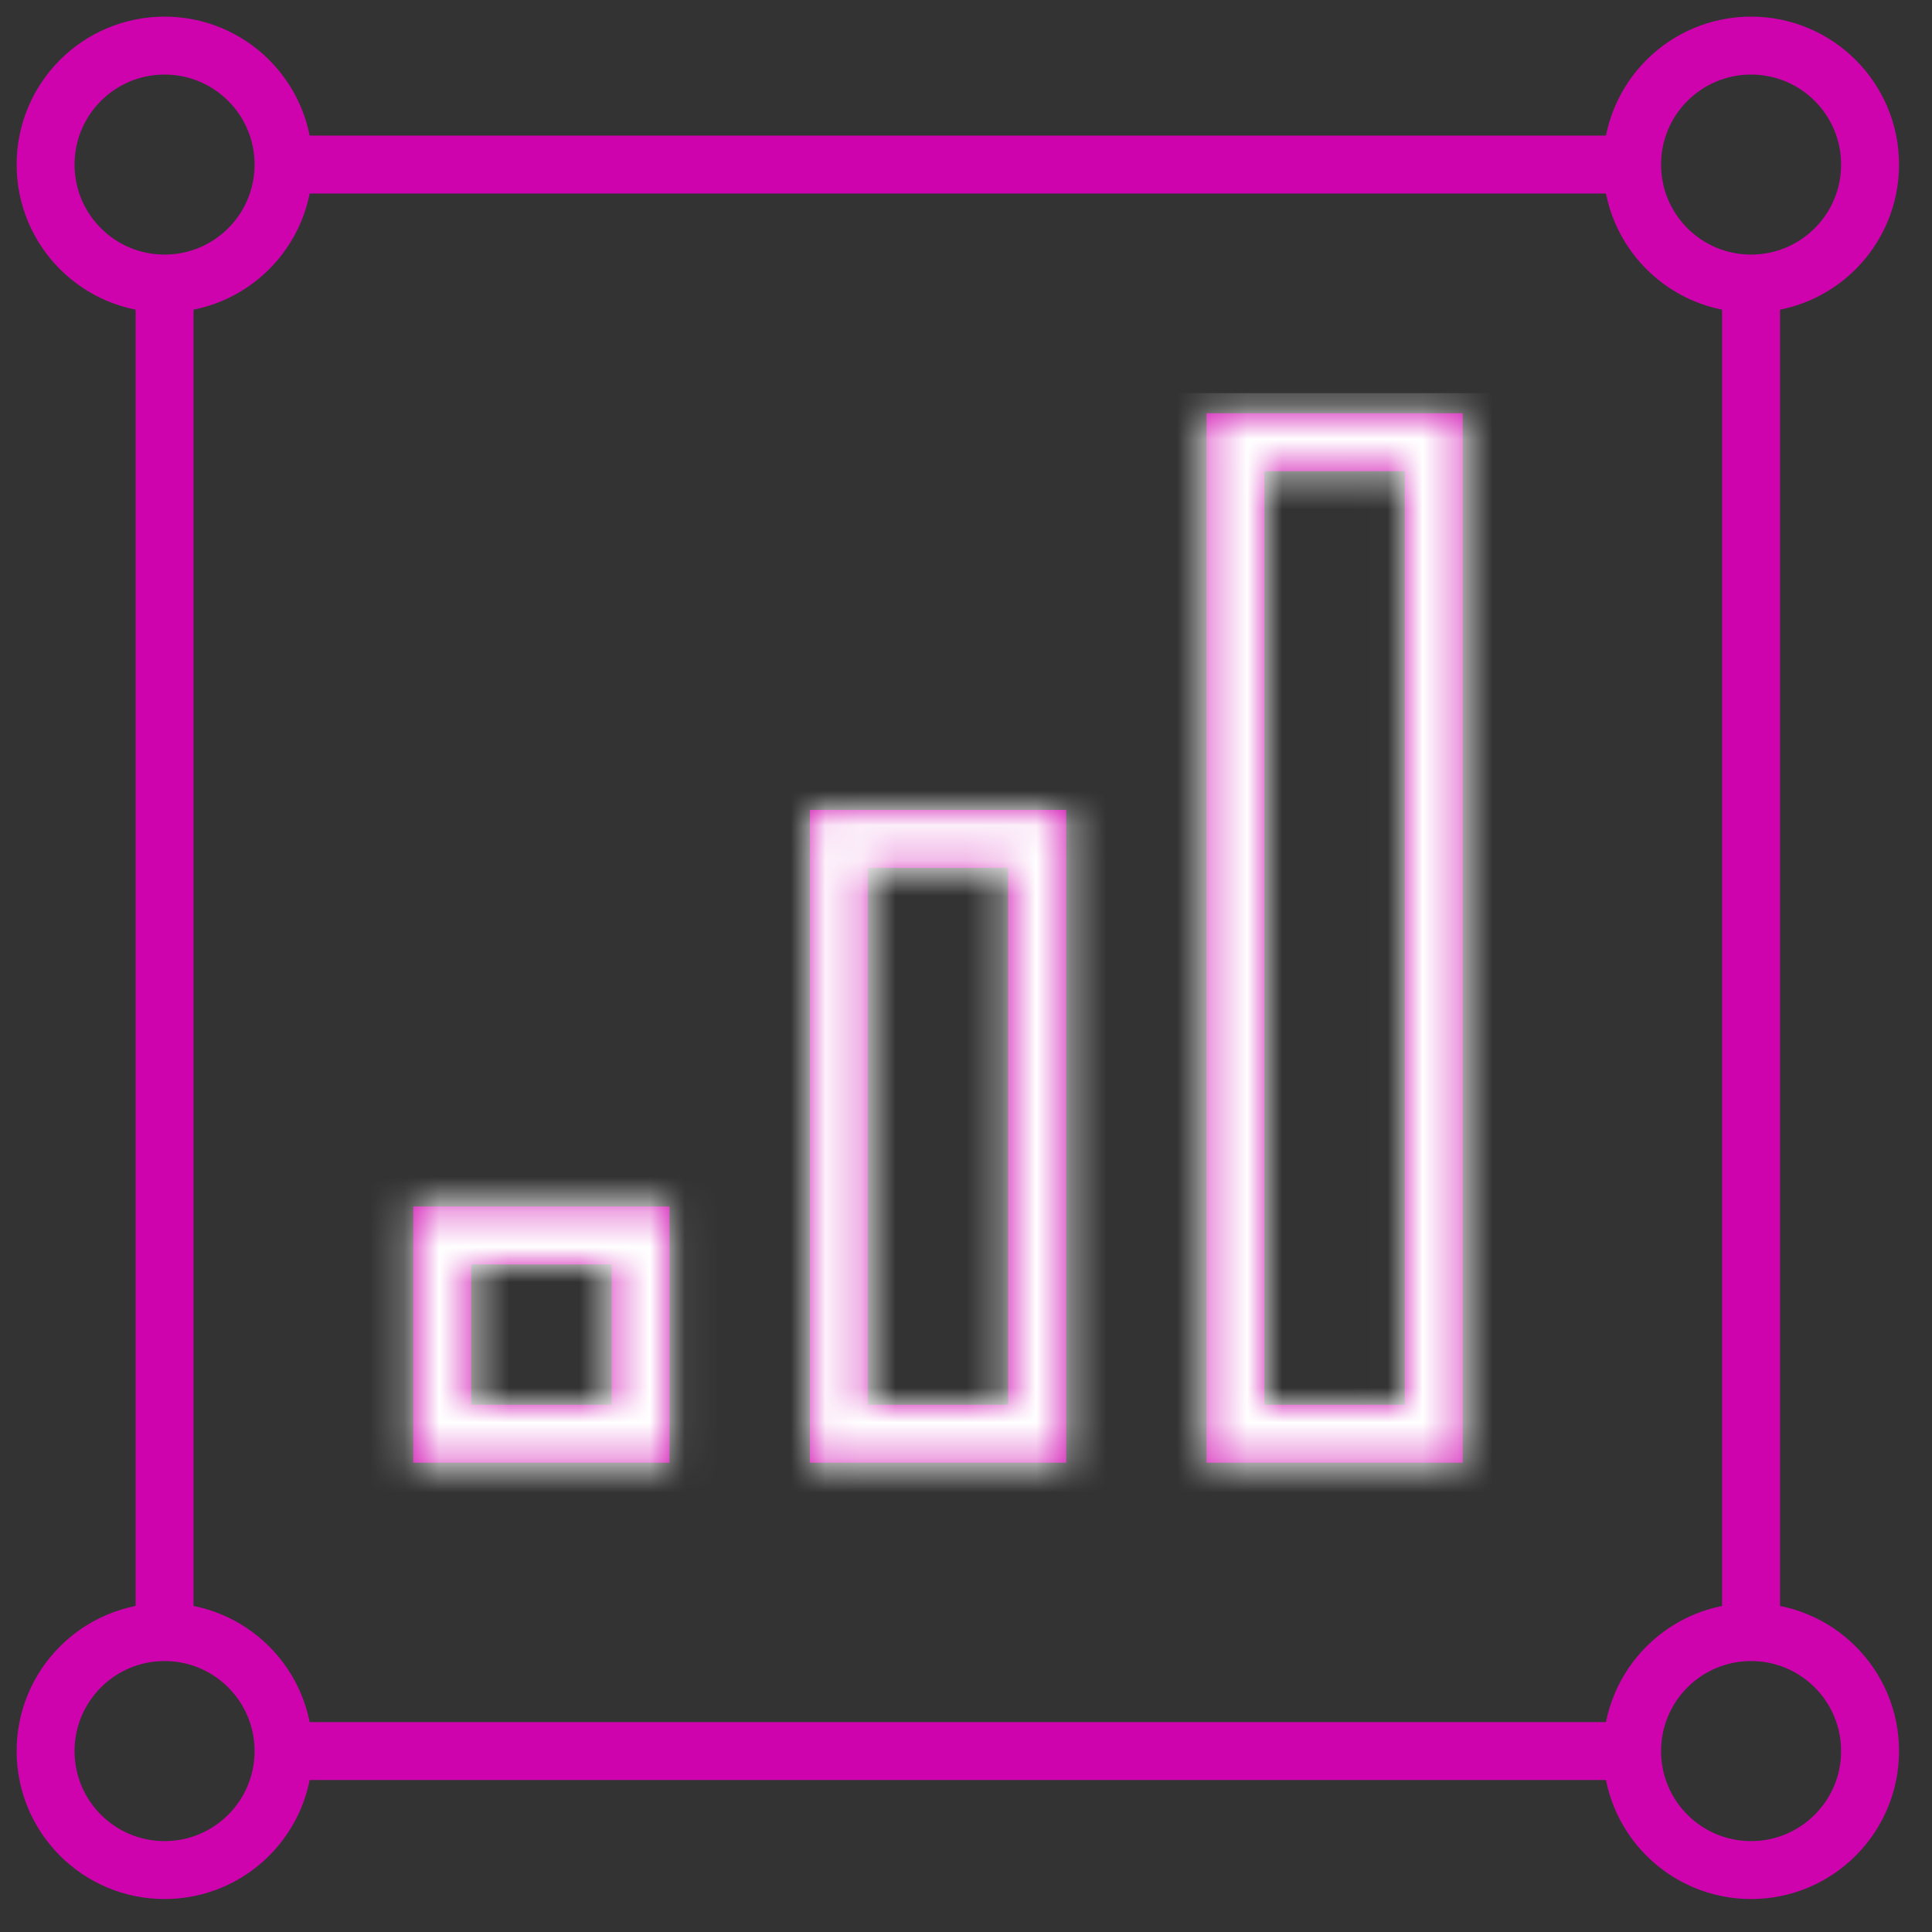<svg width="55" height="55" viewBox="0 0 55 55" fill="none" xmlns="http://www.w3.org/2000/svg">
<rect x="0" y="0" width="55" height="55" fill="#333333" stroke="none"/>
<path d="M8.072 4.685C8.072 6.556 6.556 8.072 4.685 8.072M8.072 4.685C8.072 2.814 6.556 1.298 4.685 1.298C2.814 1.298 1.298 2.814 1.298 4.685C1.298 6.556 2.814 8.072 4.685 8.072M8.072 4.685H46.462M4.685 8.072V46.462M8.072 49.849C8.072 51.72 6.556 53.237 4.685 53.237C2.814 53.237 1.298 51.72 1.298 49.849C1.298 47.979 2.814 46.462 4.685 46.462M8.072 49.849C8.072 47.979 6.556 46.462 4.685 46.462M8.072 49.849H46.462M46.462 49.849C46.462 51.72 47.979 53.237 49.849 53.237C51.72 53.237 53.237 51.72 53.237 49.849C53.237 47.979 51.72 46.462 49.849 46.462M46.462 49.849C46.462 47.979 47.979 46.462 49.849 46.462M49.849 46.462V8.072M49.849 8.072C51.72 8.072 53.237 6.556 53.237 4.685C53.237 2.814 51.72 1.298 49.849 1.298C47.979 1.298 46.462 2.814 46.462 4.685M49.849 8.072C47.979 8.072 46.462 6.556 46.462 4.685M12.589 35.171H18.235V40.816H12.589V35.171ZM23.88 23.88H29.526V40.816H23.88V23.88ZM35.171 12.589H40.817V40.816H35.171V12.589Z" stroke="#CE03AE" stroke-width="1.649" stroke-miterlimit="10"/>
<mask id="mask0_31_168" style="mask-type:alpha" maskUnits="userSpaceOnUse" x="0" y="0" width="55" height="55">
<path d="M8.072 4.685C8.072 6.556 6.556 8.072 4.685 8.072M8.072 4.685C8.072 2.814 6.556 1.298 4.685 1.298C2.814 1.298 1.298 2.814 1.298 4.685C1.298 6.556 2.814 8.072 4.685 8.072M8.072 4.685H46.462M4.685 8.072V46.462M8.072 49.849C8.072 51.72 6.556 53.237 4.685 53.237C2.814 53.237 1.298 51.72 1.298 49.849C1.298 47.979 2.814 46.462 4.685 46.462M8.072 49.849C8.072 47.979 6.556 46.462 4.685 46.462M8.072 49.849H46.462M46.462 49.849C46.462 51.72 47.979 53.237 49.849 53.237C51.72 53.237 53.237 51.72 53.237 49.849C53.237 47.979 51.72 46.462 49.849 46.462M46.462 49.849C46.462 47.979 47.979 46.462 49.849 46.462M49.849 46.462V8.072M49.849 8.072C51.72 8.072 53.237 6.556 53.237 4.685C53.237 2.814 51.72 1.298 49.849 1.298C47.979 1.298 46.462 2.814 46.462 4.685M49.849 8.072C47.979 8.072 46.462 6.556 46.462 4.685M12.589 35.171H18.235V40.816H12.589V35.171ZM23.88 23.88H29.526V40.816H23.88V23.88ZM35.171 12.589H40.817V40.816H35.171V12.589Z" stroke="#CE03AE" stroke-width="1.649" stroke-miterlimit="10"/>
</mask>
<g mask="url(#mask0_31_168)">
<rect x="10.367" y="11.191" width="34.626" height="32.977" fill="white"/>
</g>
</svg>
